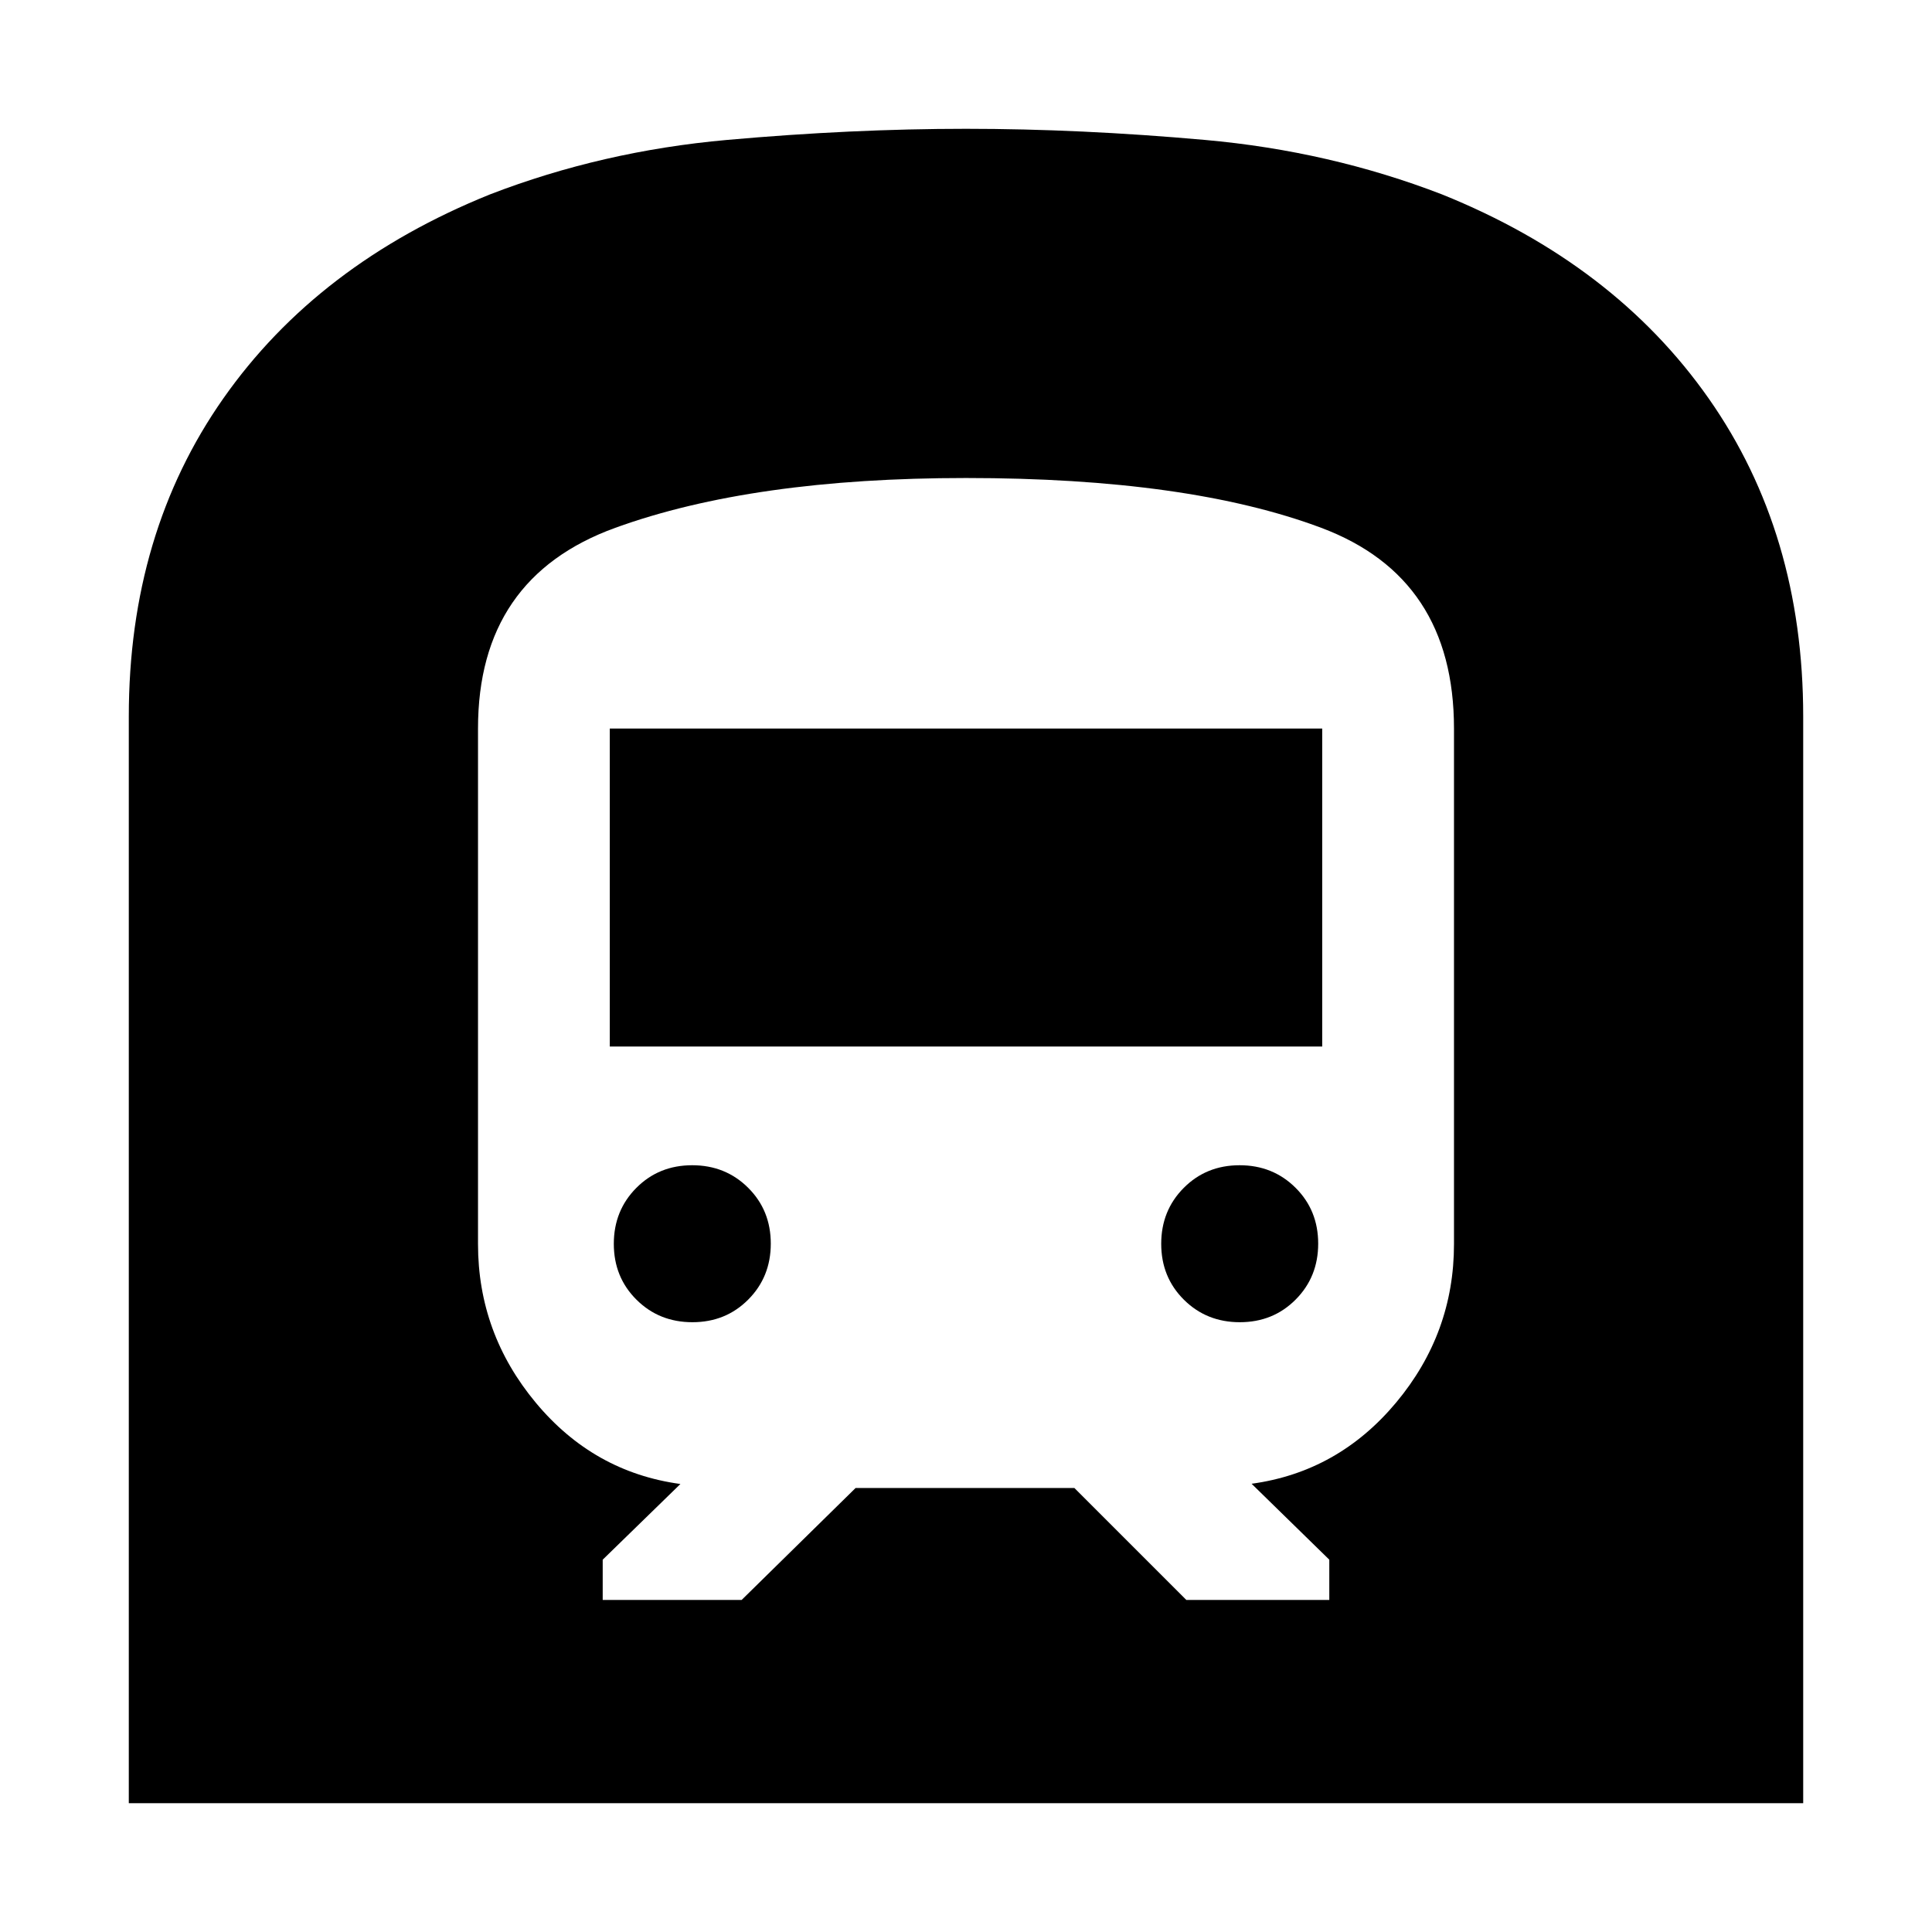 <svg xmlns="http://www.w3.org/2000/svg" height="24" viewBox="0 -960 960 960" width="24"><path d="M64-64v-540q0-91.05 46.95-157.99 46.95-66.94 132.52-101.41 55.81-21.54 117.79-27.07Q423.24-896 480-896t118.74 5.53q61.98 5.53 117.79 27.07 85.57 34.47 132.52 101.41Q896-695.05 896-604v540H64Zm304.52-101 56.61-55.61h108.74L589.48-165h71.04v-20l-38.61-37.73q43-5.88 71.79-40.32 28.78-34.45 28.78-78.79V-598q0-75-65.99-99.74Q590.5-722.48 480-722.48q-106 0-174.24 24.74Q237.52-673 237.52-598v256.16q0 44.34 28.72 78.85 28.71 34.5 71.85 40.38L299.48-185v20h69.04ZM303-440v-158h354v158H303Zm313.05 137q-16.55 0-27.8-11.2Q577-325.39 577-341.95q0-16.55 11.2-27.8Q599.39-381 615.95-381q16.55 0 27.8 11.2Q655-358.61 655-342.05q0 16.55-11.2 27.8Q632.61-303 616.05-303Zm-272 0q-16.55 0-27.8-11.2Q305-325.39 305-341.95q0-16.55 11.2-27.8Q327.39-381 343.95-381q16.55 0 27.8 11.2Q383-358.61 383-342.05q0 16.55-11.2 27.8Q360.61-303 344.05-303Z"/></svg>